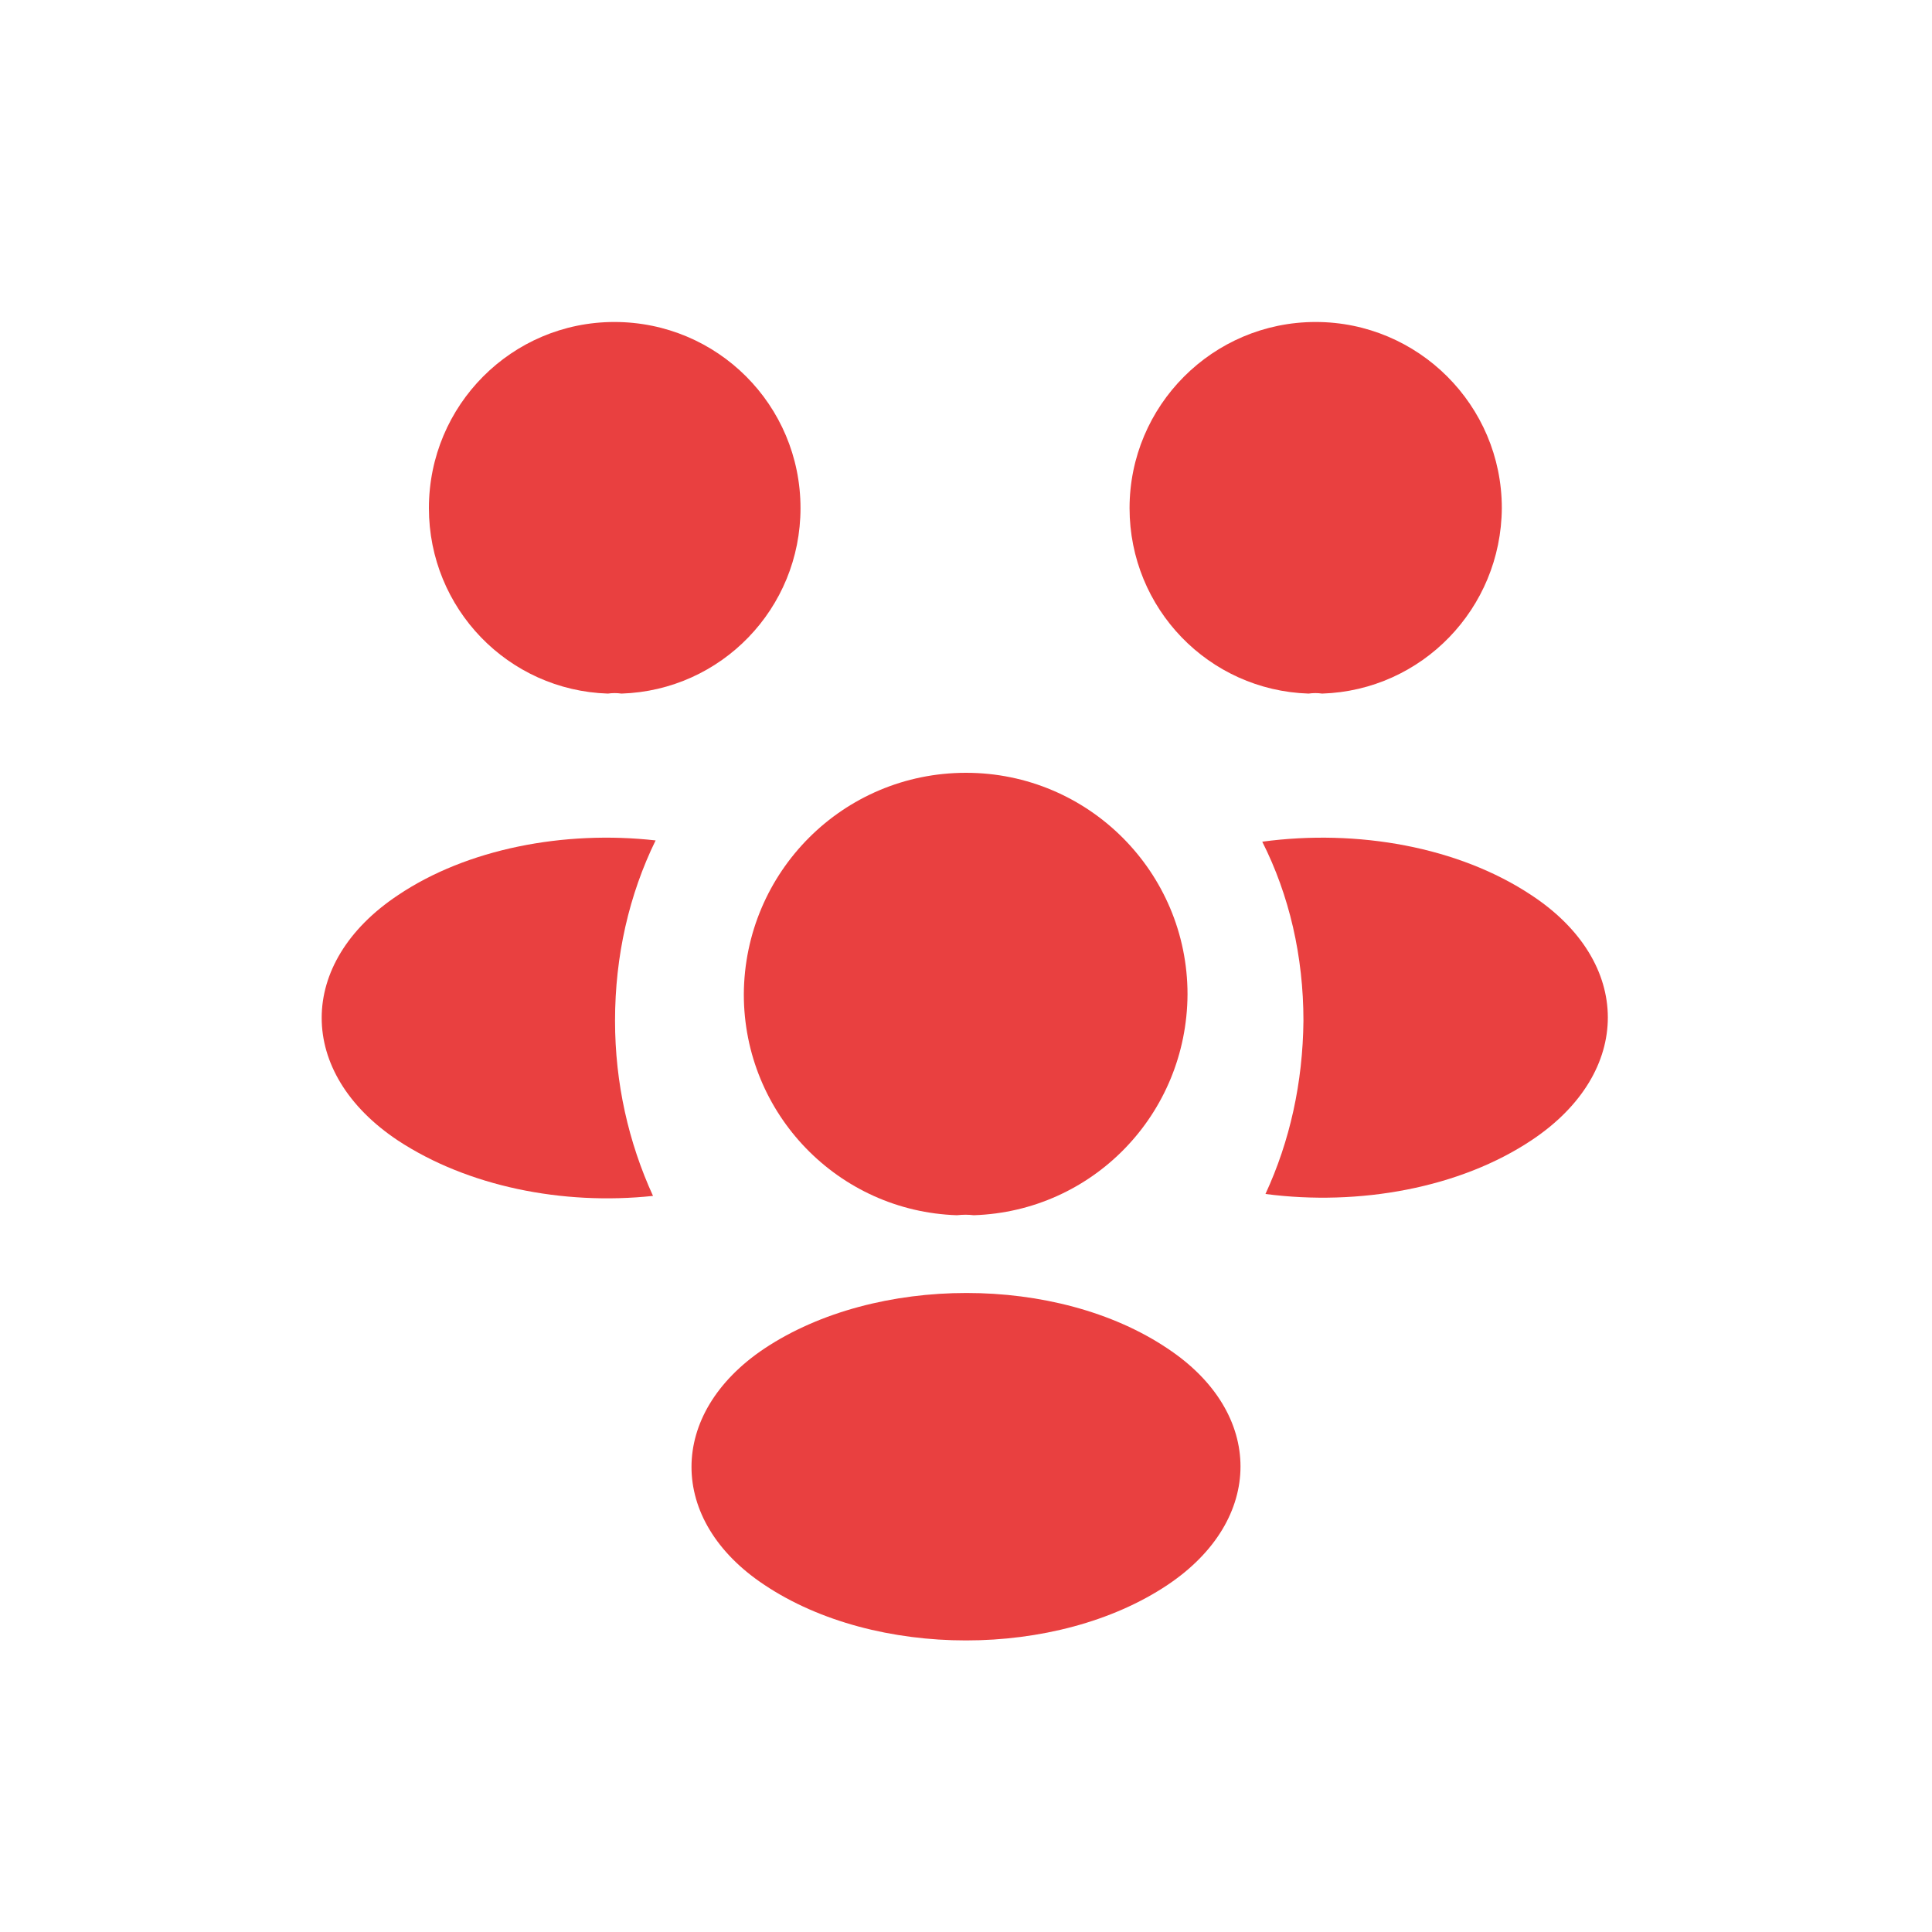 <svg width="50" height="50" viewBox="0 0 50 50" fill="none" xmlns="http://www.w3.org/2000/svg">
<path d="M34.217 17.95C34.1 17.933 33.983 17.933 33.867 17.95C31.283 17.867 29.233 15.75 29.233 13.15C29.233 10.5 31.383 8.333 34.05 8.333C36.7 8.333 38.867 10.483 38.867 13.15C38.85 15.75 36.8 17.867 34.217 17.95Z" fill="#E94040"/>
<path d="M39.65 29.5C37.783 30.75 35.167 31.217 32.75 30.9C33.383 29.533 33.717 28.017 33.733 26.417C33.733 24.75 33.367 23.167 32.667 21.783C35.133 21.45 37.75 21.917 39.633 23.167C42.267 24.9 42.267 27.75 39.65 29.5Z" fill="#E94040"/>
<path d="M15.733 17.95C15.85 17.933 15.967 17.933 16.083 17.95C18.667 17.867 20.717 15.75 20.717 13.15C20.717 10.483 18.567 8.333 15.9 8.333C13.25 8.333 11.1 10.483 11.1 13.15C11.1 15.75 13.15 17.867 15.733 17.95Z" fill="#E94040"/>
<path d="M15.917 26.417C15.917 28.033 16.267 29.567 16.9 30.95C14.55 31.2 12.1 30.7 10.3 29.517C7.667 27.767 7.667 24.917 10.3 23.167C12.083 21.967 14.6 21.483 16.967 21.75C16.283 23.15 15.917 24.733 15.917 26.417Z" fill="#E94040"/>
<path d="M25.2 31.45C25.067 31.433 24.917 31.433 24.767 31.45C21.7 31.35 19.25 28.833 19.25 25.733C19.267 22.567 21.817 20 25 20C28.167 20 30.733 22.567 30.733 25.733C30.717 28.833 28.283 31.35 25.2 31.45Z" fill="#E94040"/>
<path d="M19.783 34.9C17.267 36.583 17.267 39.35 19.783 41.017C22.65 42.933 27.35 42.933 30.217 41.017C32.733 39.333 32.733 36.567 30.217 34.9C27.367 32.983 22.667 32.983 19.783 34.9Z" fill="#E94040"/>
</svg>
